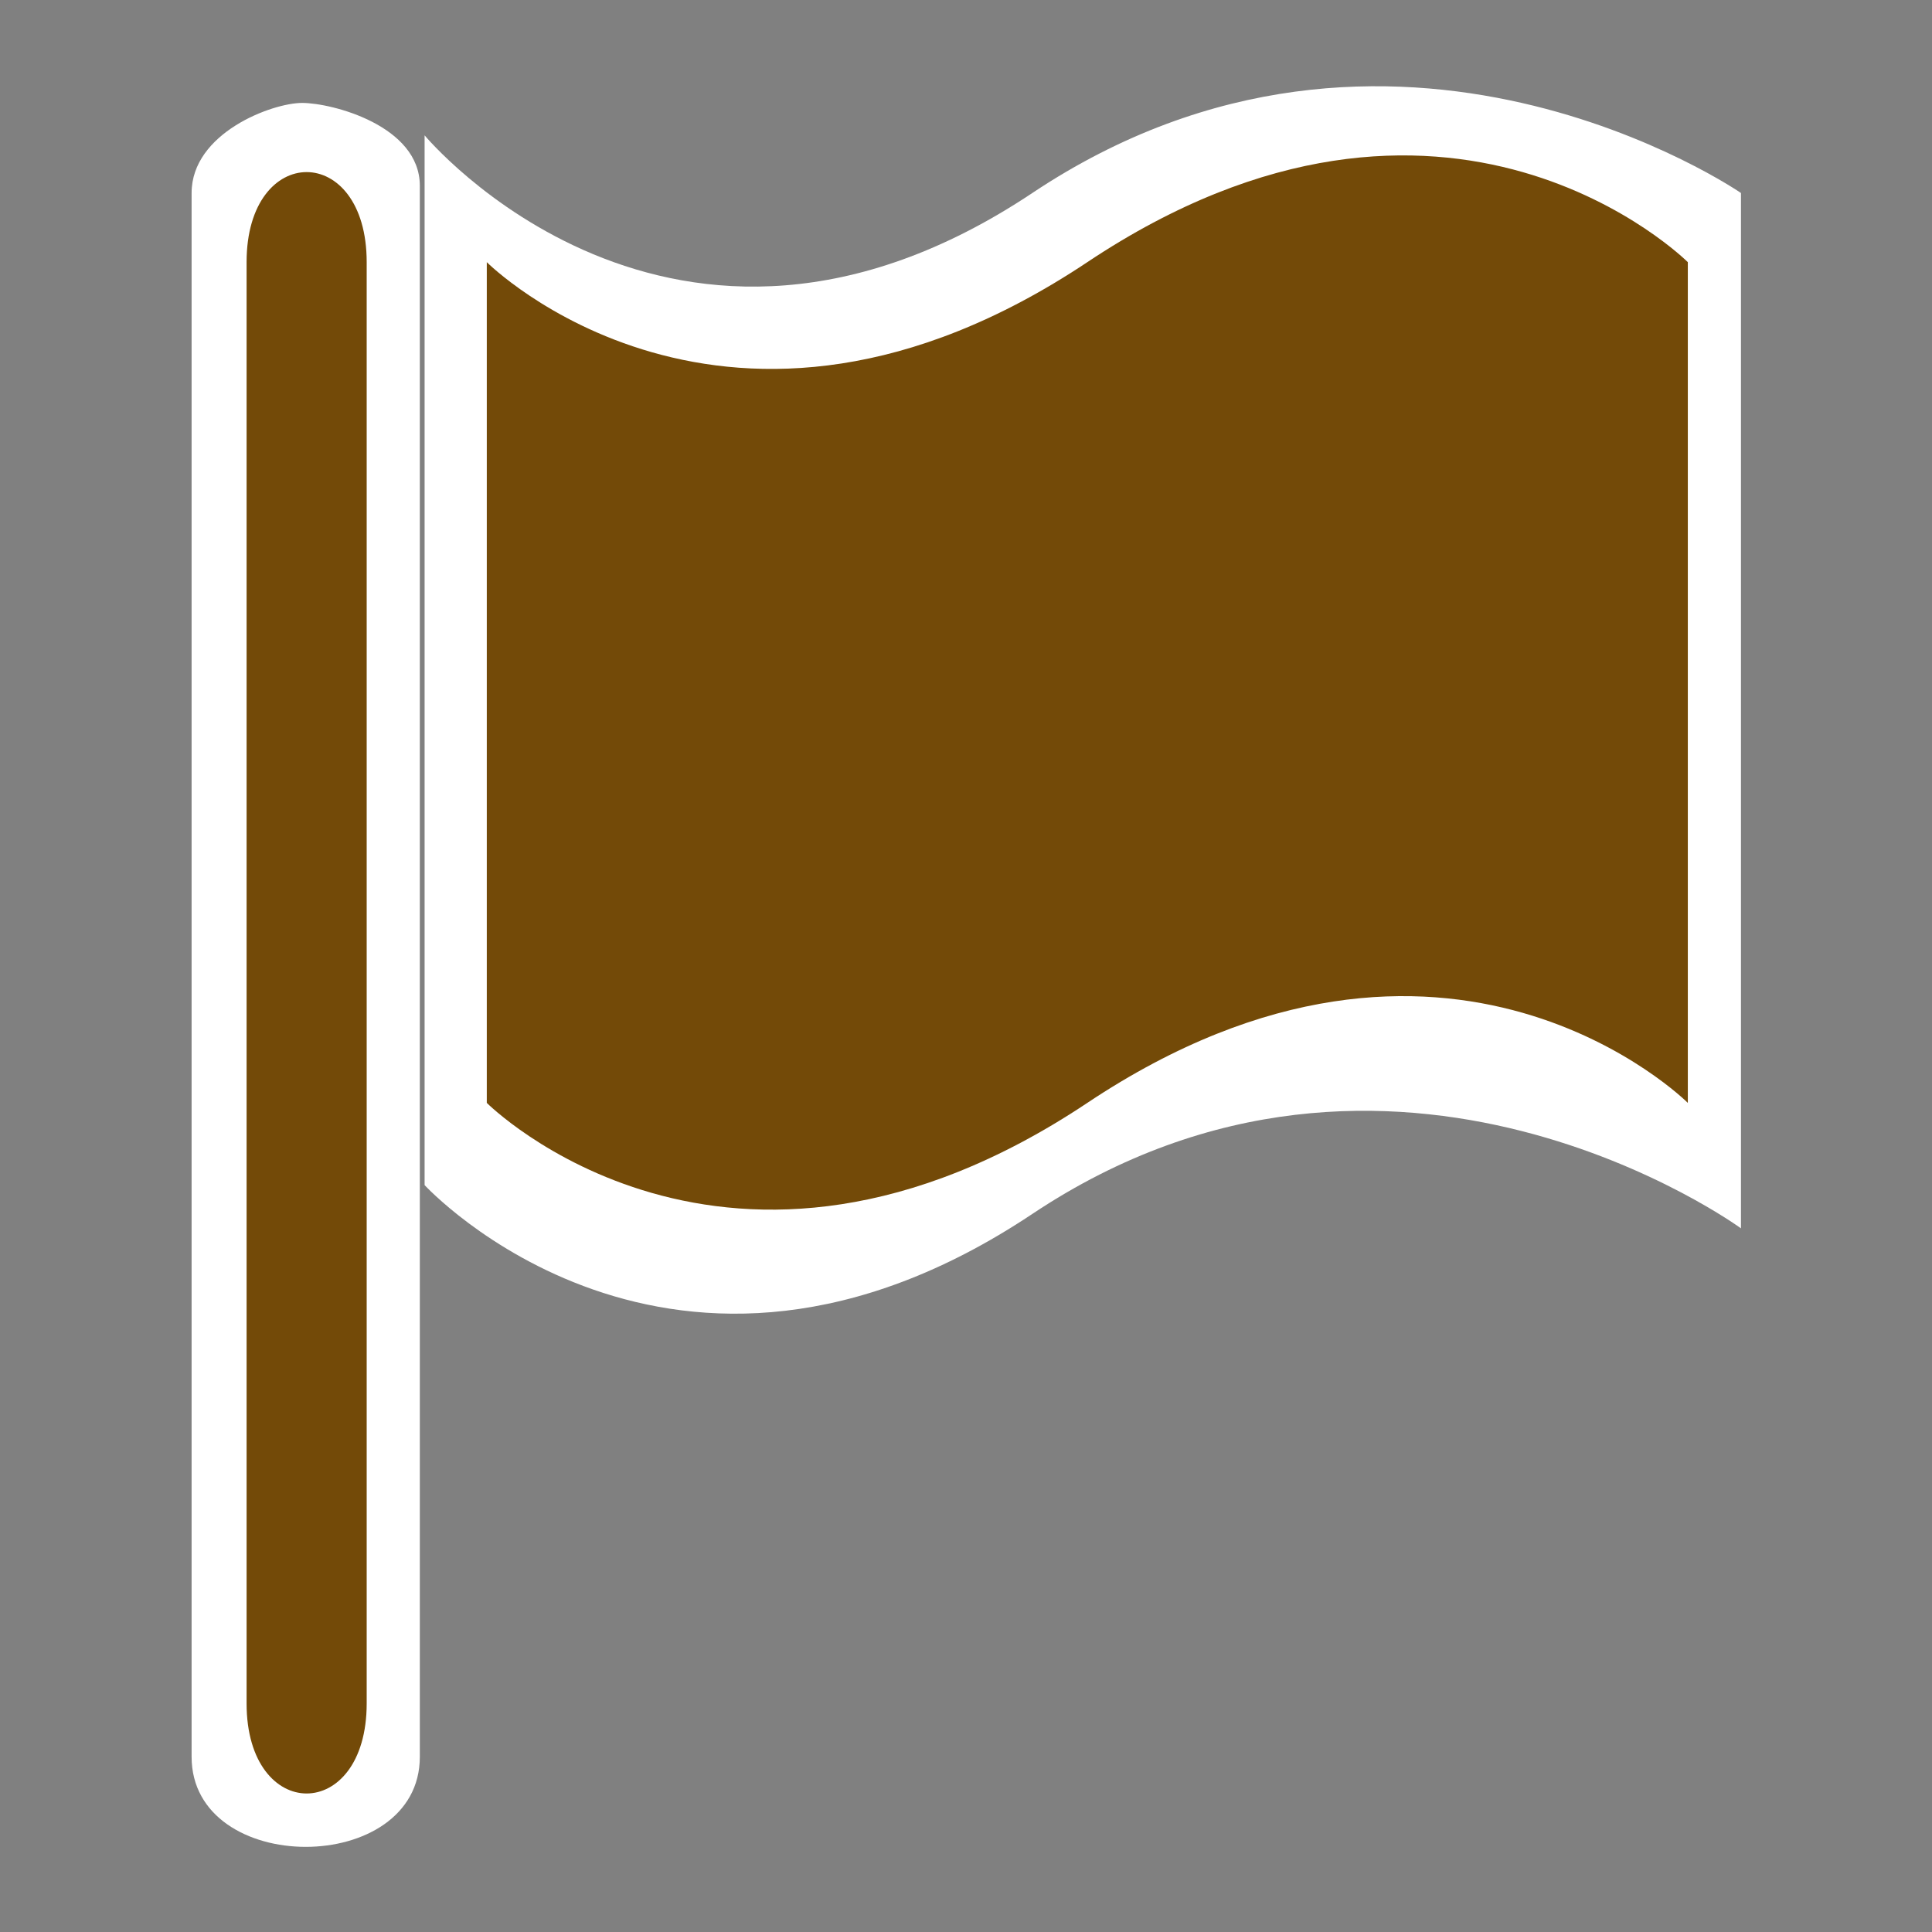 <?xml version="1.0" encoding="UTF-8" standalone="no"?>
<!-- Generator: Adobe Illustrator 16.0.0, SVG Export Plug-In . SVG Version: 6.00 Build 0)  -->

<svg
   xmlns:dc="http://purl.org/dc/elements/1.1/"
   xmlns:cc="http://creativecommons.org/ns#"
   xmlns:rdf="http://www.w3.org/1999/02/22-rdf-syntax-ns#"
   xmlns:svg="http://www.w3.org/2000/svg"
   xmlns="http://www.w3.org/2000/svg"
   xmlns:sodipodi="http://sodipodi.sourceforge.net/DTD/sodipodi-0.dtd"
   xmlns:inkscape="http://www.inkscape.org/namespaces/inkscape"
   version="1.1"
   id="svg2"
   inkscape:output_extension="org.inkscape.output.svg.inkscape"
   sodipodi:docname="JH_amenity_embassy.svg"
   inkscape:version="0.91 r13725"
   sodipodi:version="0.32"
   x="0px"
   y="0px"
   width="580px"
   height="580px"
   viewBox="0 0 580 580"
   enable-background="new 0 0 580 580"
   xml:space="preserve"
   inkscape:export-filename="F:\_GRAFIKA\2016_08_29_Symboly_turistika\JH_icons\JH_amenity_embassy.png"
   inkscape:export-xdpi="31"
   inkscape:export-ydpi="31"><rect x="0" y="0" width="580" height="580" fill="#808080" stroke="none"/><sodipodi:namedview
     showgrid="false"
     inkscape:cy="35.680285"
     inkscape:cx="1021.9355"
     inkscape:zoom="0.65172414"
     pagecolor="#ffffff"
     bordercolor="#666666"
     guidetolerance="10.0"
     objecttolerance="10.0"
     gridtolerance="10.0"
     borderopacity="1.0"
     id="base"
     inkscape:current-layer="g4198"
     inkscape:window-y="-9"
     inkscape:window-x="-9"
     inkscape:pageopacity="0.0"
     inkscape:pageshadow="2"
     inkscape:window-width="2560"
     inkscape:window-height="1369"
     inkscape:window-maximized="1" /><defs
     id="defs4"><inkscape:perspective
       inkscape:vp_z="580 : 290 : 1"
       inkscape:vp_y="0 : 1000 : 0"
       inkscape:vp_x="0 : 290 : 1"
       sodipodi:type="inkscape:persp3d"
       id="perspective3653"
       inkscape:persp3d-origin="290 : 193.33333 : 1" /><inkscape:perspective
       inkscape:vp_z="355.02399 : 217.53 : 1"
       inkscape:vp_y="0 : 1000 : 0"
       inkscape:vp_x="0 : 217.53 : 1"
       sodipodi:type="inkscape:persp3d"
       id="perspective2512"
       inkscape:persp3d-origin="177.51199 : 145.02 : 1" /></defs><g
     id="g2121" /><g
     id="g4198"
     transform="translate(-2.834,-220.287)"><g
       id="g4178"
       transform="matrix(1.082,0,0,1.082,13.078,-36.112)"><path
         sodipodi:nodetypes="sccsccsssssss"
         inkscape:connector-curvature="0"
         d="m 276.957,290.518 c -99.97,66.647 -168.617,-16 -168.617,-16 l 0,291.263 c 0,0 68.647,74.647 168.617,8 99.97,-66.647 196.617,4 196.617,4 l 0,-287.263 c 0,0 -96.647,-66.647 -196.617,0 z M 74.356,265.526 c -8.331,0 -30.662,8.331 -30.662,24.992 l 0,433.88 c 0,33.323 63.323,33.323 63.323,0 l 0,-435.88 c 0,-16.662 -24.331,-22.992 -32.662,-22.992 z"
         id="path4176"
         style="fill:#ffffff;fill-opacity:1;stroke:none" /><path
         style="fill:#734a08;fill-opacity:1;stroke:none"
         id="embassy"
         d="m 292.212,309.708 c -99.97,66.647 -166.617,0 -166.617,0 l 0,233.263 c 0,0 66.647,66.647 166.617,0 99.97,-66.647 166.617,0 166.617,0 l 0,-233.263 c 0,0 -66.647,-66.647 -166.617,0 z M 75.611,284.716 c -8.331,0 -16.662,8.331 -16.662,24.992 l 0,399.88 c 0,33.323 33.323,33.323 33.323,0 l 0,-399.88 c 0,-16.662 -8.331,-24.992 -16.662,-24.992 z"
         inkscape:connector-curvature="0" /></g></g></svg>